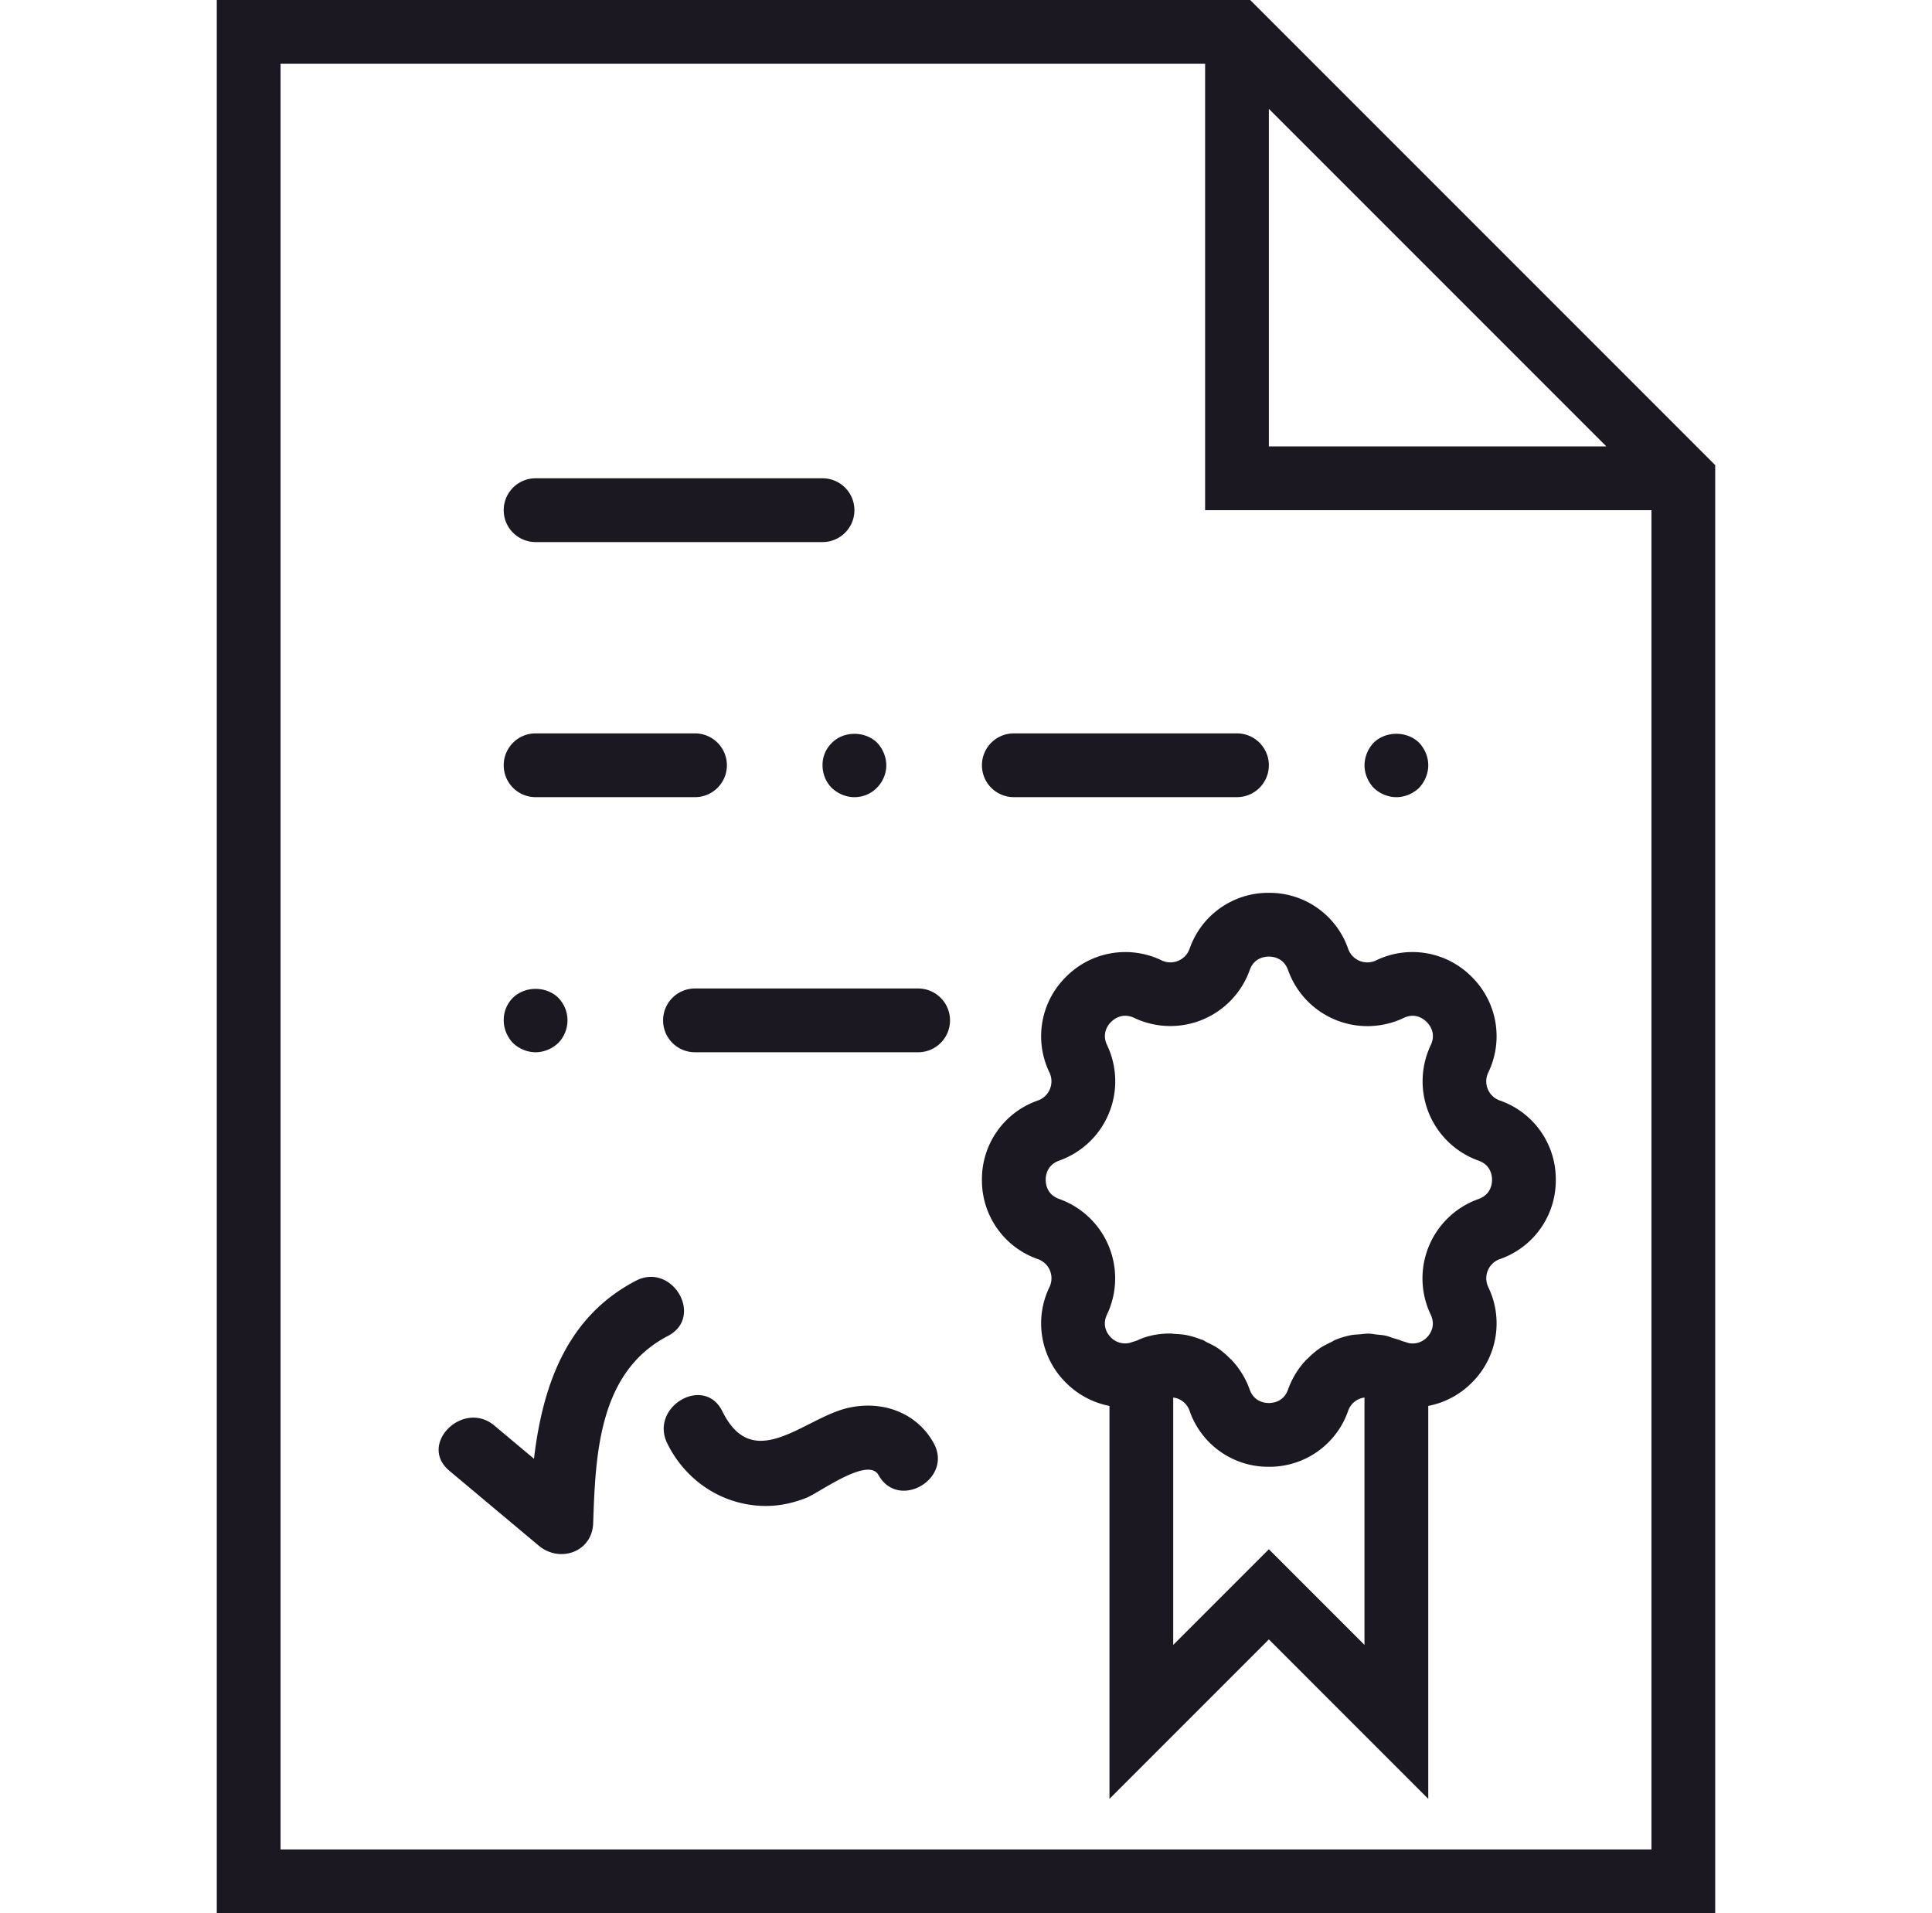 <svg width="101" height="100" fill="none" xmlns="http://www.w3.org/2000/svg"><g fill="#1B1821"><path d="M65.356 0H11.333v100h78.333V24.31L65.356 0Zm.977 5.69 17.643 17.643H66.333V5.69ZM14.666 96.667V3.333H63v23.334h23.333v70H14.666Z"/><path d="M28 28.333h15c.921 0 1.666-.745 1.666-1.666 0-.922-.745-1.667-1.666-1.667H28c-.922 0-1.667.745-1.667 1.667 0 .921.745 1.666 1.667 1.666Zm0 13.333h8.333a1.665 1.665 0 1 0 0-3.333H28c-.922 0-1.667.745-1.667 1.667 0 .921.745 1.666 1.667 1.666Zm25 0h11.666a1.665 1.665 0 1 0 0-3.333H53c-.922 0-1.667.745-1.667 1.667 0 .921.745 1.666 1.667 1.666Zm-9.517-2.832A1.61 1.61 0 0 0 43 40c0 .434.167.867.483 1.184.315.3.75.483 1.184.483.433 0 .866-.168 1.183-.5.3-.302.483-.733.483-1.167 0-.435-.183-.868-.483-1.183-.633-.617-1.75-.617-2.367.017ZM73 41.667c.433 0 .866-.183 1.183-.483.3-.317.483-.75.483-1.184 0-.435-.183-.868-.483-1.183-.633-.617-1.733-.617-2.367 0A1.739 1.739 0 0 0 71.333 40c0 .434.182.867.483 1.184.315.3.75.483 1.184.483Zm-25 10H36.332c-.922 0-1.667.745-1.667 1.667 0 .921.745 1.666 1.667 1.666h11.666a1.665 1.665 0 1 0 0-3.333ZM28 55c.433 0 .866-.183 1.183-.483.315-.317.483-.75.483-1.184a1.68 1.68 0 0 0-.483-1.183c-.633-.617-1.733-.617-2.367 0a1.644 1.644 0 0 0-.483 1.183c0 .434.182.867.483 1.184.315.3.75.483 1.184.483Zm5.241 11.944c-3.65 1.9-4.878 5.534-5.326 9.303l-2.07-1.734c-1.634-1.368-4.004.977-2.357 2.359l4.677 3.918c1.096.918 2.795.338 2.845-1.178.121-3.61.291-7.903 3.913-9.788 1.903-.992.22-3.87-1.682-2.88Zm11.083 6.648c-2.308.535-4.935 3.472-6.56.177-.948-1.924-3.825-.237-2.878 1.681.861 1.748 2.5 2.974 4.448 3.22.99.125 1.885-.015 2.813-.377.682-.265 3.229-2.18 3.779-1.195 1.046 1.874 3.926.194 2.878-1.681-.895-1.603-2.707-2.237-4.48-1.825Zm34.084-16.07a1.06 1.06 0 0 1-.605-1.462 4.357 4.357 0 0 0-.863-5 4.358 4.358 0 0 0-4.999-.863 1.061 1.061 0 0 1-1.463-.605 4.35 4.35 0 0 0-4.145-2.925 4.35 4.35 0 0 0-4.145 2.925 1.06 1.06 0 0 1-.595.628 1.051 1.051 0 0 1-.867-.023 4.363 4.363 0 0 0-5 .863 4.355 4.355 0 0 0-.863 4.999 1.065 1.065 0 0 1-.605 1.463 4.35 4.35 0 0 0-2.925 4.145 4.35 4.35 0 0 0 2.925 4.145 1.06 1.06 0 0 1 .605 1.462 4.357 4.357 0 0 0 .863 5A4.404 4.404 0 0 0 58 73.487v20.537l8.333-8.334 8.333 8.334V73.485a4.37 4.37 0 0 0 2.274-1.211 4.355 4.355 0 0 0 .863-4.999 1.068 1.068 0 0 1-.023-.868c.068-.165.24-.457.628-.595a4.35 4.35 0 0 0 2.925-4.145 4.35 4.35 0 0 0-2.925-4.145ZM66.333 80.977l-5 5v-12.93c.015.002.03.003.043.007.084.016.164.036.217.06a1.035 1.035 0 0 1 .595.628 4.35 4.35 0 0 0 4.145 2.925 4.35 4.35 0 0 0 4.145-2.925 1.038 1.038 0 0 1 .81-.688l.043-.007v12.928l-4.998-4.998Zm10.958-18.305a4.4 4.4 0 0 0-2.5 6.037c.292.611-.048 1.05-.21 1.21a1.042 1.042 0 0 1-.935.283l-.366-.115c-.152-.068-.312-.105-.469-.153-.116-.037-.23-.087-.348-.115-.163-.037-.332-.047-.498-.065-.135-.015-.267-.044-.402-.047-.162-.003-.322.023-.482.037-.138.013-.278.01-.416.036a4.34 4.34 0 0 0-.867.257l-.003.002c-.074.03-.135.078-.207.111-.207.1-.415.199-.603.329a4.44 4.44 0 0 0-.622.531c-.022.022-.05.039-.072.062-.42.442-.748.972-.956 1.557-.224.636-.775.705-1.002.705-.227 0-.778-.069-1.005-.709a4.39 4.39 0 0 0-.957-1.556c-.016-.019-.038-.03-.056-.049a4.429 4.429 0 0 0-.639-.545c-.18-.125-.381-.218-.58-.315-.078-.038-.148-.091-.23-.125l-.001-.001c-.035-.015-.072-.019-.107-.032a4.39 4.39 0 0 0-.742-.22c-.203-.04-.405-.048-.608-.06-.075-.003-.15-.022-.225-.022l-.013.002c-.624-.002-1.229.12-1.745.372l-.379.118a1.039 1.039 0 0 1-.963-.277c-.162-.16-.502-.596-.21-1.211a4.404 4.404 0 0 0-2.5-6.035c-.638-.224-.707-.775-.707-1.002 0-.227.069-.778.709-1.005a4.4 4.4 0 0 0 2.5-6.037c-.292-.611.048-1.05.21-1.21.16-.161.595-.498 1.211-.21a4.404 4.404 0 0 0 6.035-2.5c.224-.636.775-.705 1.002-.705.227 0 .778.069 1.005.709a4.404 4.404 0 0 0 6.037 2.5c.61-.295 1.051.048 1.21.21.161.16.501.596.21 1.211a4.404 4.404 0 0 0 2.5 6.035c.636.224.705.775.705 1.002 0 .227-.069.778-.709 1.005Z"/></g></svg>